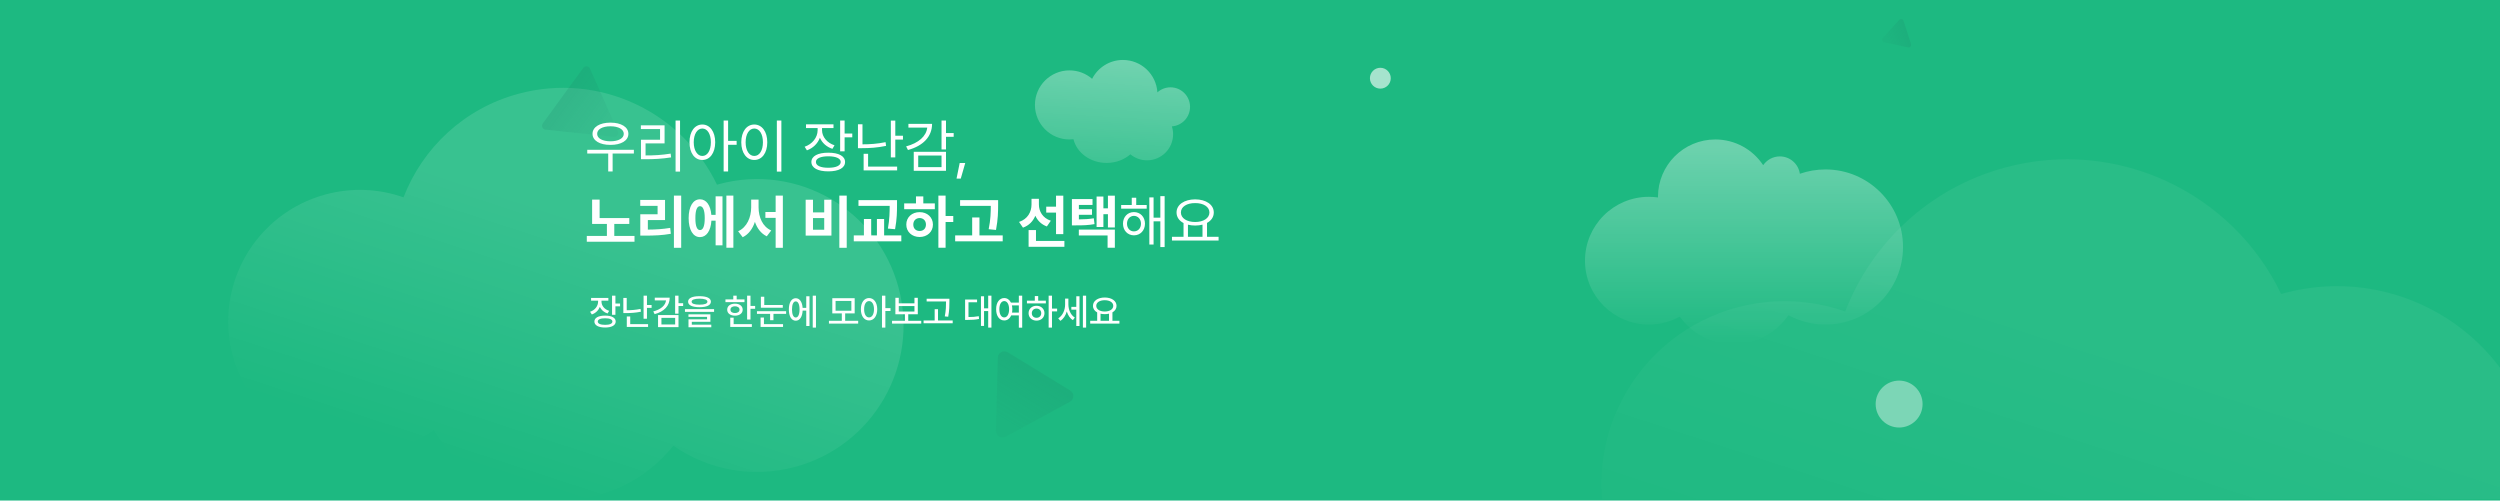 <svg width="1918" height="384" viewBox="0 0 1918 384" fill="none" xmlns="http://www.w3.org/2000/svg">
<path d="M0 0H1921V384H0V0Z" fill="#1DB981"/>
<mask id="mask0_1786_19552" style="mask-type:alpha" maskUnits="userSpaceOnUse" x="3" y="5" width="1918" height="378">
<path d="M3 5H1921V383H3V5Z" fill="#D9D9D9"/>
</mask>
<g mask="url(#mask0_1786_19552)">
<path fill-rule="evenodd" clip-rule="evenodd" d="M551.768 141.216C611.699 125.157 673.301 160.723 689.36 220.654C705.418 280.585 669.852 342.187 609.921 358.246C576.631 367.166 542.825 360.157 516.596 341.891C502.151 359.988 482.003 373.794 457.921 380.246C408.599 393.462 358.144 371.713 332.877 330.192C323.757 336.395 313.457 341.198 302.202 344.214C248.333 358.648 192.963 326.68 178.529 272.812C164.095 218.943 196.063 163.573 249.931 149.139C270.37 143.662 291.025 144.866 309.578 151.411C324.137 113.661 355.917 83.149 397.99 71.876C459.898 55.287 523.334 85.916 550.063 141.687C550.629 141.525 551.198 141.368 551.768 141.216Z" fill="url(#paint0_linear_1786_19552)" fill-opacity="0.12"/>
<path fill-rule="evenodd" clip-rule="evenodd" d="M1752.47 224.87C1835.81 202.538 1921.48 251.999 1943.81 335.343C1966.14 418.688 1916.68 504.356 1833.34 526.688C1787.04 539.093 1740.03 529.346 1703.55 503.944C1683.47 529.111 1655.45 548.311 1621.96 557.285C1553.36 575.664 1483.2 545.417 1448.06 487.675C1435.38 496.302 1421.05 502.981 1405.4 507.175C1330.49 527.248 1253.49 482.791 1233.41 407.877C1213.34 332.964 1257.8 255.962 1332.71 235.889C1361.13 228.273 1389.86 229.946 1415.66 239.047C1435.9 186.55 1480.1 144.118 1538.61 128.44C1624.7 105.371 1712.92 147.966 1750.09 225.526C1750.88 225.302 1751.67 225.083 1752.47 224.87Z" fill="url(#paint1_linear_1786_19552)" fill-opacity="0.05"/>
<path fill-rule="evenodd" clip-rule="evenodd" d="M1352.71 126.738C1344.84 114.844 1331.33 107 1316 107C1291.7 107 1272 126.699 1272 151C1272 151.166 1272 151.331 1272 151.497C1269.72 151.169 1267.38 151 1265 151C1237.94 151 1216 172.938 1216 200C1216 227.062 1237.94 249 1265 249C1273.59 249 1281.66 246.789 1288.68 242.906C1297.95 255.687 1313.01 264 1330 264C1347.48 264 1362.91 255.204 1372.1 241.797C1380.54 246.39 1390.21 249 1400.5 249C1433.36 249 1460 222.361 1460 189.5C1460 156.639 1433.36 130 1400.5 130C1393.61 130 1387 131.17 1380.85 133.322C1379.79 125.793 1373.32 120 1365.5 120C1360.19 120 1355.51 122.669 1352.71 126.738Z" fill="url(#paint2_linear_1786_19552)" fill-opacity="0.35"/>
<circle cx="1059" cy="60" r="8" fill="white" fill-opacity="0.6"/>
<path d="M771.48 335.071C768.098 336.909 763.995 334.396 764.094 330.549L765.542 274.403C765.641 270.555 769.868 268.257 773.151 270.267L821.051 299.594C824.334 301.604 824.21 306.413 820.828 308.251L771.48 335.071Z" fill="url(#paint3_linear_1786_19552)" fill-opacity="0.2"/>
<path d="M1445.59 32.422C1444.08 32.097 1443.5 30.265 1444.53 29.124L1457.04 15.317C1458.08 14.176 1459.96 14.582 1460.43 16.048L1466.13 33.788C1466.6 35.254 1465.31 36.68 1463.8 36.355L1445.59 32.422Z" fill="url(#paint4_linear_1786_19552)" fill-opacity="0.2"/>
<path d="M474.016 100.826C474.953 102.937 473.253 105.27 470.956 105.026L418.542 99.444C416.246 99.199 415.075 96.56 416.435 94.694L447.476 52.093C448.836 50.226 451.707 50.532 452.643 52.643L474.016 100.826Z" fill="url(#paint5_linear_1786_19552)" fill-opacity="0.2"/>
<circle cx="1457" cy="310" r="18" fill="white" fill-opacity="0.4"/>
<mask id="path-11-inside-1_1786_19552" fill="white">
<rect x="825.836" y="259" width="204.138" height="204.138" rx="15" transform="rotate(15 825.836 259)"/>
</mask>
<rect x="825.836" y="259" width="204.138" height="204.138" rx="15" transform="rotate(15 825.836 259)" stroke="#1D8669" stroke-opacity="0.25" stroke-width="76" mask="url(#path-11-inside-1_1786_19552)"/>
<mask id="path-12-inside-2_1786_19552" fill="white">
<rect x="1401.59" y="72.167" width="37.243" height="37.243" rx="3" transform="rotate(-16.285 1401.59 72.167)"/>
</mask>
<rect x="1401.59" y="72.167" width="37.243" height="37.243" rx="3" transform="rotate(-16.285 1401.59 72.167)" stroke="#1D8669" stroke-opacity="0.3" stroke-width="14" mask="url(#path-12-inside-2_1786_19552)"/>
</g>
<path fill-rule="evenodd" clip-rule="evenodd" d="M887.95 70.864C887.105 56.99 875.586 46 861.5 46C851.188 46 842.252 51.889 837.872 60.488C833.221 56.447 827.146 54 820.5 54C805.864 54 794 65.865 794 80.5C794 95.135 805.864 107 820.5 107C821.539 107 822.565 106.94 823.573 106.824C826.079 117.21 836.511 125 849 125C856.103 125 862.541 122.48 867.234 118.396C870.697 121.271 875.147 123 880 123C891.046 123 900 114.046 900 103C900 100.896 899.675 98.867 899.072 96.962C906.856 96.412 913 89.924 913 82C913 73.716 906.284 67 898 67C894.134 67 890.61 68.462 887.95 70.864Z" fill="url(#paint6_linear_1786_19552)" fill-opacity="0.37"/>
<path d="M486.31 114.904H450.538V117.805H466.622V131.56H470.006V117.805H486.31V114.904ZM454.581 102.688C454.603 107.895 460.118 111.191 468.336 111.169C476.532 111.191 482.091 107.895 482.091 102.688C482.091 97.392 476.532 94.096 468.336 94.074C460.118 94.096 454.603 97.392 454.581 102.688ZM458.141 102.688C458.097 99.15 462.25 96.887 468.336 96.887C474.422 96.887 478.553 99.15 478.575 102.688C478.553 106.159 474.422 108.4 468.336 108.4C462.25 108.4 458.097 106.159 458.141 102.688ZM521.729 92.492H518.302V131.647H521.729V92.492ZM491.671 98.996H506.393V107.214H491.759V122.155H495.011C501.756 122.155 507.689 121.87 514.874 120.749L514.522 117.849C507.535 118.969 501.756 119.277 495.274 119.255V110.026H509.864V96.14H491.671V98.996ZM538.824 95.524C533.023 95.546 528.958 100.842 528.98 109.147C528.958 117.475 533.023 122.749 538.824 122.727C544.581 122.749 548.668 117.475 548.712 109.147C548.668 100.842 544.581 95.546 538.824 95.524ZM532.232 109.147C532.254 102.797 534.957 98.623 538.824 98.601C542.735 98.623 545.372 102.797 545.372 109.147C545.372 115.498 542.735 119.672 538.824 119.65C534.957 119.672 532.254 115.498 532.232 109.147ZM555.172 131.56H558.6V111.081H565.147V108.093H558.6V92.492H555.172V131.56ZM599.469 92.492H595.997V131.647H599.469V92.492ZM568.707 109.147C568.729 117.475 572.86 122.749 578.683 122.727C584.483 122.749 588.68 117.475 588.658 109.147C588.68 100.842 584.483 95.546 578.683 95.524C572.86 95.546 568.729 100.842 568.707 109.147ZM572.047 109.147C572.047 102.797 574.771 98.623 578.683 98.601C582.616 98.623 585.318 102.797 585.318 109.147C585.318 115.498 582.616 119.672 578.683 119.65C574.771 119.672 572.047 115.498 572.047 109.147ZM630.67 99.919V98.249H639.459V95.393H618.365V98.249H627.286V99.919C627.242 105.566 623.155 110.598 617.311 112.575L619.068 115.344C623.749 113.652 627.352 110.158 629.022 105.676C630.714 109.609 634.12 112.707 638.624 114.201L640.25 111.477C634.515 109.609 630.692 105.039 630.67 99.919ZM622.496 124.265C622.518 128.835 627.418 131.472 635.46 131.472C643.48 131.472 648.336 128.835 648.336 124.265C648.336 119.76 643.48 117.146 635.46 117.146C627.418 117.146 622.518 119.76 622.496 124.265ZM625.968 124.265C625.924 121.54 629.571 119.914 635.46 119.914C641.371 119.914 644.974 121.54 644.996 124.265C644.974 127.077 641.371 128.725 635.46 128.703C629.571 128.725 625.924 127.077 625.968 124.265ZM644.557 116.091H647.984V105.368H653.873V102.468H647.984V92.492H644.557V116.091ZM661.695 95.349H658.224V113.674H661.344C667.254 113.674 673.187 113.3 679.801 111.916L679.405 109.06C673.033 110.378 667.276 110.729 661.695 110.729V95.349ZM662.574 130.725H688.282V127.824H666.002V117.98H662.574V130.725ZM683.448 120.749H686.876V107.126H692.765V104.138H686.876V92.536H683.448V120.749ZM725.768 92.492H722.34V114.685H725.768V104.929H731.656V102.072H725.768V92.492ZM695.182 112.312L696.588 115.08C708.167 111.938 715.045 104.885 715.089 95.041H696.939V97.897H711.375C710.65 104.511 704.784 109.719 695.182 112.312ZM701.026 131.032H725.768V116.486H701.026V131.032ZM704.454 128.22V119.343H722.34V128.22H704.454ZM740.533 125.056H736.271L733.854 137.009H737.105L740.533 125.056ZM482.794 167.279H460.03V153.129H454.273V171.806H465.611V180.99H450.187V185.473H486.793V180.99H471.28V171.806H482.794V167.279ZM522.608 150.053H517.027V190.131H522.608V150.053ZM491.188 157.919H504.503V164.379H491.231V180.771H494.835C502.13 180.771 508.084 180.529 514.654 179.364L514.171 174.838C508.304 175.805 503.141 176.112 497.032 176.156V168.817H510.216V153.393H491.188V157.919ZM562.643 150.053H557.281V190.043H562.643V150.053ZM528.321 167.367C528.321 176.354 531.727 181.913 537.022 181.913C541.944 181.913 545.306 177.145 545.79 169.301H549.02V188.197H554.293V150.624H549.02V164.862H545.746C545.13 157.392 541.834 152.887 537.022 152.909C531.727 152.887 528.321 158.424 528.321 167.367ZM533.507 167.367C533.463 161.237 534.781 158.183 537.022 158.183C539.33 158.183 540.692 161.237 540.67 167.367C540.692 173.52 539.33 176.552 537.022 176.508C534.781 176.552 533.463 173.52 533.507 167.367ZM581.979 159.105V153.129H576.31V159.105C576.266 166.62 573.146 174.333 566.29 177.431L569.806 182.001C574.376 179.76 577.452 175.453 579.166 170.202C580.836 175.146 583.824 179.145 588.263 181.298L591.69 176.815C585.033 173.937 582 166.62 581.979 159.105ZM587.208 167.147H595.074V190.131H600.611V150.053H595.074V162.621H587.208V167.147ZM649.61 150.053H643.941V190.131H649.61V150.053ZM618.102 180.771H637.877V153.217H632.34V162.973H623.727V153.217H618.102V180.771ZM623.727 176.244V167.323H632.34V176.244H623.727ZM688.194 153.524H658.619V157.963H682.569C682.547 162.599 682.503 168.026 681.207 175.365L686.7 175.849C688.172 167.785 688.172 162.313 688.194 157.436V153.524ZM655.016 185.165H691.49V180.595H678.307V168.026H672.77V180.595H668.375V168.026H662.794V180.595H655.016V185.165ZM725.46 150.053H719.923V190.043H725.46V170.312H731.349V165.697H725.46V150.053ZM693.688 160.512H717.198V156.029H708.365V150.668H702.74V156.029H693.688V160.512ZM695.313 172.289C695.292 177.87 699.642 181.803 705.553 181.825C711.375 181.803 715.748 177.87 715.748 172.289C715.748 166.708 711.375 162.731 705.553 162.753C699.642 162.731 695.292 166.708 695.313 172.289ZM700.675 172.289C700.675 169.213 702.718 167.323 705.553 167.279C708.343 167.323 710.387 169.213 710.387 172.289C710.387 175.387 708.343 177.233 705.553 177.211C702.718 177.233 700.675 175.387 700.675 172.289ZM765.758 153.524H736.578V157.963H760.133C760.111 162.665 760.045 168.29 758.507 175.849L764.132 176.42C765.736 167.938 765.736 162.313 765.758 157.304V153.524ZM732.799 185.165H769.273V180.595H751.432V166.84H745.851V180.595H732.799V185.165ZM797.047 156.908V152.514H791.378V156.864C791.356 162.599 788.478 168.07 781.798 170.268L784.83 174.662C789.466 172.992 792.586 169.718 794.3 165.521C795.992 169.235 798.915 172.179 803.155 173.739L806.188 169.345C799.815 167.213 797.047 162.072 797.047 156.908ZM789.137 189.34H816.603V184.857H794.806V176.508H789.137V189.34ZM802.672 163.104H810.187V179.628H815.768V150.097H810.187V158.578H802.672V163.104ZM838.18 152.733H822.359V172.904H825.084C831.126 172.926 835.038 172.772 839.718 171.938L839.146 167.455C835.433 168.092 832.159 168.268 827.721 168.312V164.774H837.784V160.512H827.721V157.216H838.18V152.733ZM827.677 180.639H849.737V190.043H855.318V176.156H827.677V180.639ZM841.3 174.179H846.529V164.335H850.001V174.486H855.318V150.097H850.001V159.853H846.529V150.8H841.3V174.179ZM879.752 157.26H871.71V151.679H868.282V157.26H860.152V160.072H879.752V157.26ZM861.559 171.586C861.559 176.837 865.096 180.529 869.952 180.551C874.874 180.529 878.39 176.837 878.434 171.586C878.39 166.4 874.874 162.731 869.952 162.709C865.096 162.731 861.559 166.4 861.559 171.586ZM864.635 171.586C864.635 168.158 866.854 165.653 869.952 165.609C873.072 165.653 875.357 168.158 875.357 171.586C875.357 175.058 873.072 177.541 869.952 177.519C866.854 177.541 864.635 175.058 864.635 171.586ZM881.773 187.626H885.025V169.828H890.211V189.56H893.507V150.492H890.211V166.972H885.025V151.459H881.773V187.626ZM934.903 181.649H926.026V171.015C929.256 169.279 931.212 166.51 931.212 163.017C931.212 156.974 925.279 152.997 916.93 152.953C908.58 152.997 902.647 156.974 902.647 163.017C902.647 166.576 904.669 169.389 908.009 171.125V181.649H899.132V184.55H934.903V181.649ZM905.987 163.017C905.965 158.644 910.514 155.766 916.93 155.81C923.28 155.766 927.872 158.644 927.872 163.017C927.872 167.389 923.28 170.312 916.93 170.312C910.514 170.312 905.965 167.389 905.987 163.017ZM911.393 181.649V172.377C913.062 172.816 914.93 173.036 916.93 173.036C918.973 173.036 920.863 172.794 922.555 172.355V181.649H911.393Z" fill="white"/>
<path d="M461.461 231.336V230.68H466.738V228.574H453.477V230.68H458.863V231.363C458.85 234.768 456.539 237.926 452.711 239.184L454.051 241.262C456.99 240.236 459.137 238.117 460.203 235.438C461.283 237.762 463.32 239.607 466.109 240.496L467.34 238.473C463.621 237.297 461.447 234.453 461.461 231.336ZM456.02 246.676C456.02 249.588 459.15 251.283 464.25 251.27C469.295 251.283 472.371 249.588 472.371 246.676C472.371 243.805 469.295 242.123 464.25 242.137C459.15 242.123 456.02 243.805 456.02 246.676ZM458.617 246.676C458.604 245.076 460.709 244.174 464.25 244.188C467.764 244.174 469.842 245.076 469.828 246.676C469.842 248.316 467.764 249.232 464.25 249.219C460.709 249.232 458.604 248.316 458.617 246.676ZM469.555 241.535H472.152V235.027H475.707V232.895H472.152V226.824H469.555V241.535ZM480.82 228.574H478.223V240.195H480.219C483.869 240.209 487.629 239.977 491.73 239.129L491.43 236.996C487.629 237.789 484.143 238.008 480.82 238.008V228.574ZM480.875 250.805H497.199V248.699H483.5V242.793H480.875V250.805ZM493.754 244.516H496.352V236.203H499.906V233.988H496.352V226.852H493.754V244.516ZM520.551 226.824H517.953V240.66H520.551V234.754H524.105V232.594H520.551V226.824ZM501.191 238.938L502.23 241.016C509.531 239.047 513.783 234.631 513.797 228.355H502.34V230.488H510.98C510.502 234.316 507.057 237.393 501.191 238.938ZM504.855 250.996H520.551V241.699H504.855V250.996ZM507.453 248.918V243.859H517.98V248.918H507.453ZM536.656 227.234C531.133 227.221 527.893 228.711 527.906 231.445C527.893 234.193 531.133 235.684 536.656 235.684C542.18 235.684 545.393 234.193 545.406 231.445C545.393 228.711 542.18 227.221 536.656 227.234ZM525.5 239.266H547.84V237.188H525.5V239.266ZM528.18 243.094H542.453V245.008H528.207V251.078H545.707V249.082H530.75V246.895H545.023V241.152H528.18V243.094ZM530.613 231.445C530.6 229.996 532.76 229.148 536.656 229.148C540.58 229.148 542.74 229.996 542.727 231.445C542.74 232.963 540.58 233.742 536.656 233.742C532.76 233.742 530.6 232.963 530.613 231.445ZM575.785 226.852H573.188V245.172H575.785V236.887H579.34V234.727H575.785V226.852ZM556.562 231.801H571.164V229.695H565.176V226.824H562.578V229.695H556.562V231.801ZM557.902 237.598C557.889 240.373 560.309 242.178 563.863 242.191C567.377 242.178 569.797 240.373 569.797 237.598C569.797 234.795 567.377 232.963 563.863 232.977C560.309 232.963 557.889 234.795 557.902 237.598ZM560.254 250.805H576.824V248.699H562.852V243.723H560.254V250.805ZM560.418 237.598C560.391 235.984 561.785 234.986 563.863 234.973C565.941 234.986 567.336 235.984 567.363 237.598C567.336 239.197 565.941 240.182 563.863 240.168C561.785 240.182 560.391 239.197 560.418 237.598ZM600.559 234.016H586.34V227.672H583.742V236.094H600.559V234.016ZM580.734 240.824H590.824V245.664H593.395V240.824H603.102V238.746H580.734V240.824ZM583.523 250.805H600.75V248.699H586.094V243.586H583.523V250.805ZM626.016 226.824H623.527V251.324H626.016V226.824ZM605.207 237.406C605.207 242.725 607.285 246.061 610.484 246.047C613.52 246.061 615.557 243.094 615.789 238.309H618.551V250.121H621.039V227.289H618.551V236.203H615.775C615.475 231.609 613.465 228.779 610.484 228.793C607.285 228.779 605.207 232.102 605.207 237.406ZM607.613 237.406C607.613 233.496 608.721 231.213 610.484 231.227C612.289 231.213 613.41 233.496 613.41 237.406C613.41 241.303 612.289 243.6 610.484 243.586C608.721 243.6 607.613 241.303 607.613 237.406ZM658.391 246.102H648.41V240.441H655.711V228.793H638.539V240.441H645.84V246.102H635.969V248.262H658.391V246.102ZM641.055 238.391V230.871H653.168V238.391H641.055ZM666.73 228.656C663.066 228.67 660.455 232.006 660.469 237.242C660.455 242.533 663.066 245.869 666.73 245.855C670.395 245.869 673.006 242.533 673.02 237.242C673.006 232.006 670.395 228.67 666.73 228.656ZM662.957 237.242C662.943 233.4 664.502 230.994 666.73 230.98C669 230.994 670.531 233.4 670.531 237.242C670.531 241.139 669 243.531 666.73 243.531C664.502 243.531 662.943 241.139 662.957 237.242ZM676.656 251.324H679.254V238.609H683.191V236.422H679.254V226.824H676.656V251.324ZM706.789 246.129H696.809V241.098H704.137V228.492H701.566V232.703H689.535V228.492H686.938V241.098H694.238V246.129H684.367V248.289H706.789V246.129ZM689.535 238.992V234.809H701.566V238.992H689.535ZM728.391 229.176H710.918V231.281H725.793V231.582C725.779 234.521 725.779 237.994 724.836 242.738L727.461 243.012C728.377 237.994 728.377 234.604 728.391 231.582V229.176ZM708.566 248.016H730.906V245.855H719.641V237.215H717.07V245.855H708.566V248.016ZM760.629 226.824H758.141V236.531H754.969V227.316H752.59V250.066H754.969V238.664H758.141V251.324H760.629V226.824ZM740.422 245.445H742.062C745.631 245.418 748.174 245.322 751.113 244.707L750.922 242.574C748.297 243.08 746.027 243.217 743.02 243.23V231.883H749.609V229.777H740.422V245.445ZM770.445 228.656C766.795 228.67 764.211 232.006 764.238 237.242C764.211 242.533 766.795 245.869 770.445 245.855C772.811 245.869 774.725 244.434 775.777 241.973H781.656V251.379H784.227V226.824H781.656V232.156H775.6C774.52 229.941 772.688 228.67 770.445 228.656ZM766.699 237.242C766.713 233.4 768.23 230.994 770.445 230.98C772.66 230.994 774.178 233.4 774.191 237.242C774.178 241.139 772.66 243.531 770.445 243.531C768.23 243.531 766.713 241.139 766.699 237.242ZM776.338 234.289H781.656V239.84H776.406C776.57 239.033 776.652 238.172 776.652 237.242C776.652 236.176 776.529 235.191 776.338 234.289ZM807.086 226.824H804.516V251.324H807.086V238.91H811.023V236.75H807.086V226.824ZM787.863 232.785H802.383V230.652H796.504V227.152H793.906V230.652H787.863V232.785ZM789.121 240.277C789.121 243.641 791.691 245.979 795.219 245.992C798.732 245.979 801.303 243.641 801.316 240.277C801.303 236.941 798.732 234.59 795.219 234.59C791.691 234.59 789.121 236.941 789.121 240.277ZM791.609 240.277C791.596 238.186 793.127 236.736 795.219 236.723C797.297 236.736 798.814 238.186 798.828 240.277C798.814 242.41 797.297 243.832 795.219 243.805C793.127 243.832 791.596 242.41 791.609 240.277ZM819.664 233.523V229.066H817.148V233.633C817.162 237.803 815.33 242.137 811.871 244.215L813.484 246.156C815.863 244.707 817.559 242.055 818.447 238.951C819.295 241.781 820.84 244.229 823.137 245.609L824.586 243.613C821.305 241.604 819.664 237.434 819.664 233.523ZM821.934 237.598H825.734V250.121H828.195V227.289H825.734V235.438H821.934V237.598ZM830.793 251.324H833.281V226.824H830.793V251.324ZM858.82 246.102H853.461V239.648C855.43 238.541 856.605 236.805 856.605 234.645C856.605 230.789 852.818 228.26 847.555 228.246C842.305 228.26 838.518 230.789 838.531 234.645C838.518 236.846 839.748 238.596 841.758 239.703V246.102H836.398V248.262H858.82V246.102ZM841.047 234.645C841.047 232.006 843.713 230.324 847.555 230.324C851.369 230.324 854.076 232.006 854.09 234.645C854.076 237.27 851.369 238.979 847.555 238.992C843.713 238.979 841.047 237.27 841.047 234.645ZM844.328 246.102V240.66C845.312 240.893 846.406 241.016 847.555 241.016C848.73 241.016 849.838 240.893 850.836 240.66V246.102H844.328Z" fill="white"/>
<defs>
<linearGradient id="paint0_linear_1786_19552" x1="430.997" y1="379.499" x2="529.496" y2="77.499" gradientUnits="userSpaceOnUse">
<stop stop-color="white" stop-opacity="0"/>
<stop offset="0.639" stop-color="white"/>
</linearGradient>
<linearGradient id="paint1_linear_1786_19552" x1="1584.51" y1="556.245" x2="1721.49" y2="136.26" gradientUnits="userSpaceOnUse">
<stop stop-color="white" stop-opacity="0"/>
<stop offset="0.639" stop-color="white"/>
</linearGradient>
<linearGradient id="paint2_linear_1786_19552" x1="1330" y1="112.514" x2="1330" y2="263" gradientUnits="userSpaceOnUse">
<stop stop-color="white"/>
<stop offset="1" stop-color="white" stop-opacity="0"/>
</linearGradient>
<linearGradient id="paint3_linear_1786_19552" x1="763.871" y1="339.206" x2="808.178" y2="266.839" gradientUnits="userSpaceOnUse">
<stop offset="0.203" stop-color="#1D8669" stop-opacity="0.4"/>
<stop offset="0.734" stop-color="#1D8669"/>
</linearGradient>
<linearGradient id="paint4_linear_1786_19552" x1="1442.2" y1="31.691" x2="1470.3" y2="22.66" gradientUnits="userSpaceOnUse">
<stop offset="0.203" stop-color="#1D8669" stop-opacity="0.4"/>
<stop offset="0.734" stop-color="#1D8669"/>
</linearGradient>
<linearGradient id="paint5_linear_1786_19552" x1="476.123" y1="105.576" x2="417.233" y2="62.666" gradientUnits="userSpaceOnUse">
<stop offset="0.203" stop-color="#1D8669" stop-opacity="0.3"/>
<stop offset="0.734" stop-color="#1D8669"/>
</linearGradient>
<linearGradient id="paint6_linear_1786_19552" x1="853.5" y1="46" x2="845.5" y2="179.5" gradientUnits="userSpaceOnUse">
<stop stop-color="white"/>
<stop offset="1" stop-color="white" stop-opacity="0"/>
</linearGradient>
</defs>
</svg>
